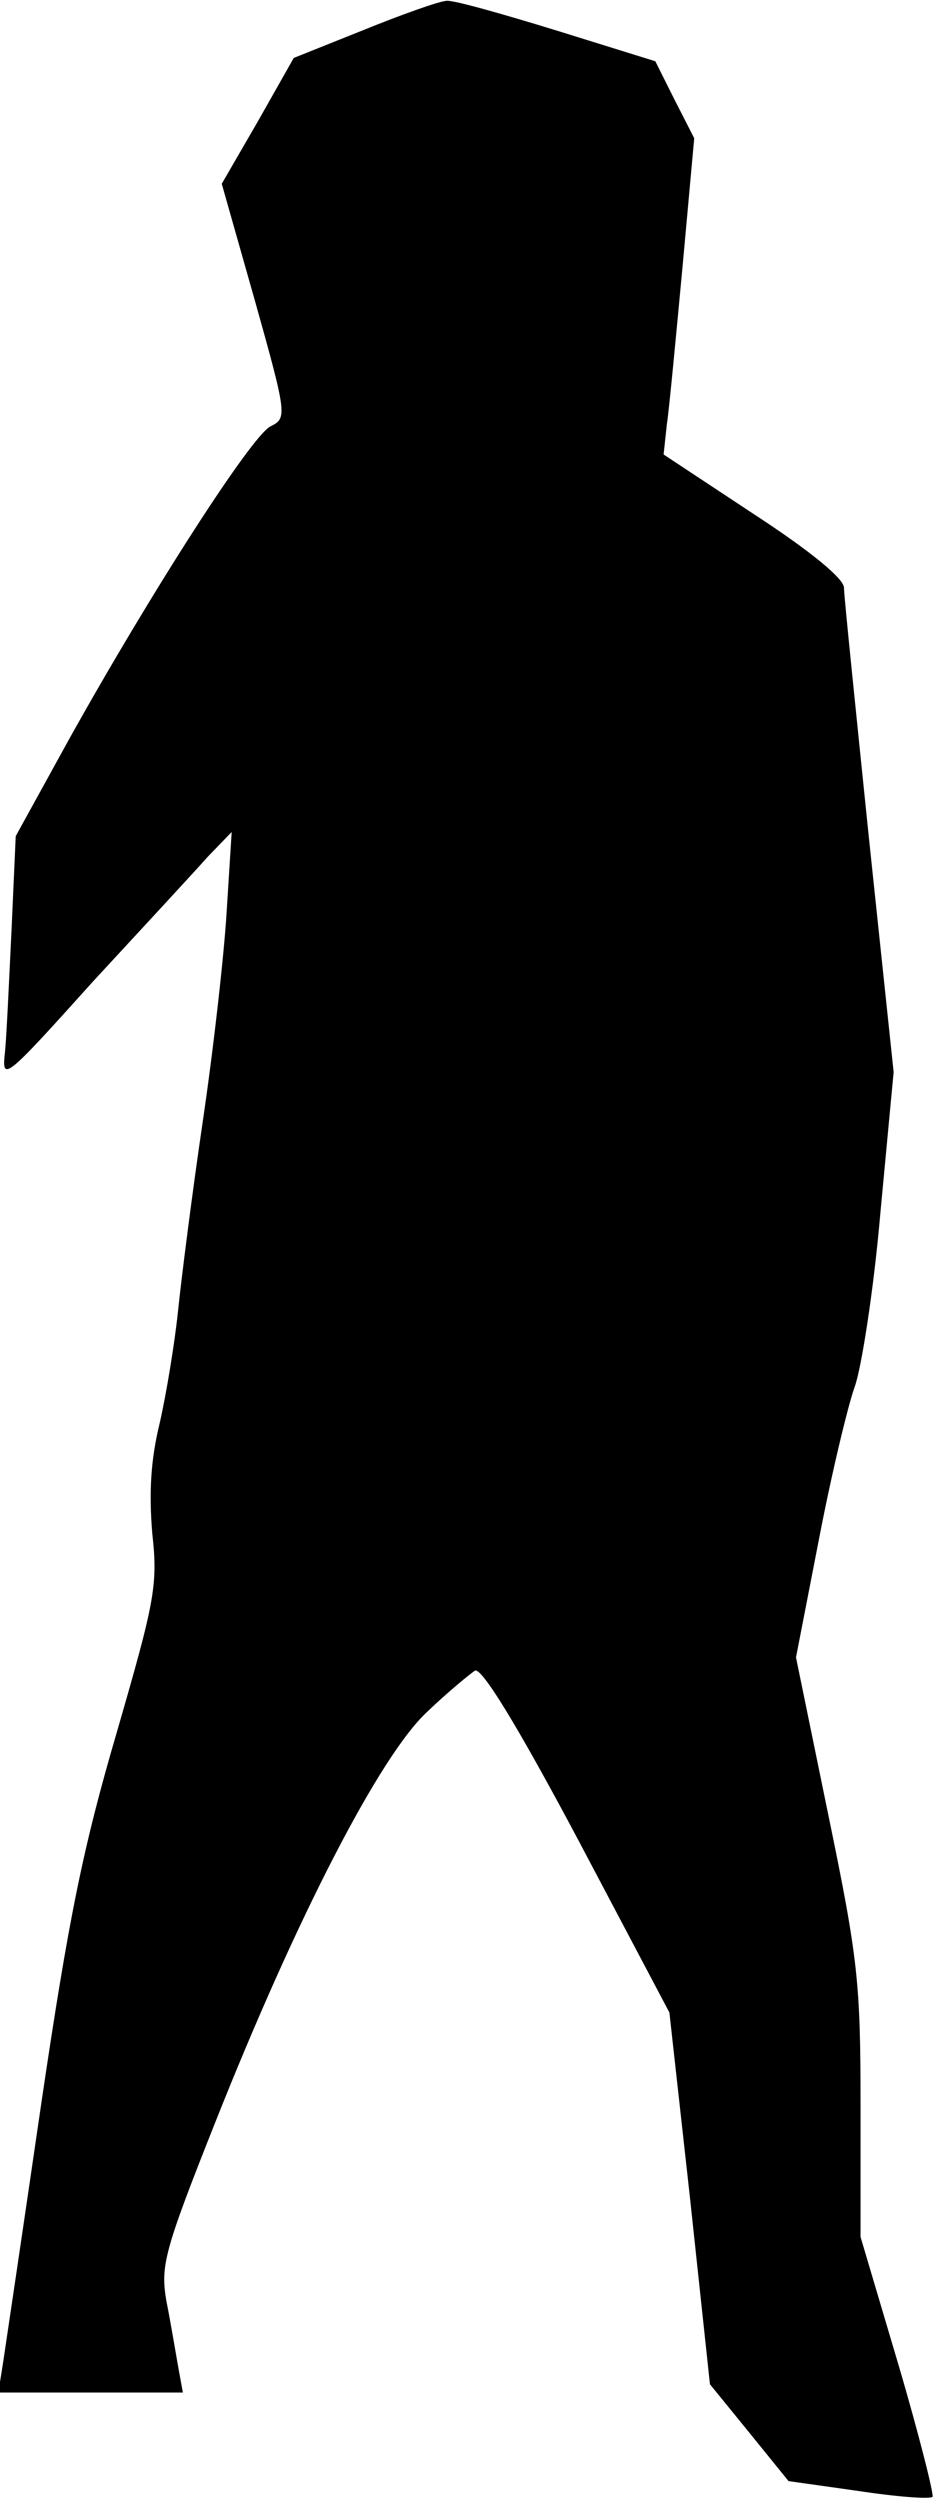 <?xml version="1.0" standalone="no"?>
<!DOCTYPE svg PUBLIC "-//W3C//DTD SVG 20010904//EN"
 "http://www.w3.org/TR/2001/REC-SVG-20010904/DTD/svg10.dtd">
<svg version="1.0" xmlns="http://www.w3.org/2000/svg"
 width="113pt" height="302pt" viewBox="0 0 113 302"
 preserveAspectRatio="xMidYMid meet">
<g transform="translate(0,302) scale(0.1,-0.1)"
fill="#000000" stroke="none">
<path fill="#000000" stroke="none" d="M440 2984 l-85 -34 -43 -76 -44 -76 40
-141 c39 -139 39 -142 19 -152 -23 -11 -146 -203 -243 -377 l-65 -118 -5 -112
c-3 -62 -6 -129 -8 -149 -4 -36 -1 -34 106 85 61 66 124 134 139 151 l29 30
-6 -95 c-3 -52 -16 -167 -29 -255 -13 -88 -26 -191 -30 -230 -4 -38 -14 -99
-22 -134 -11 -45 -13 -84 -9 -133 7 -63 3 -82 -43 -241 -41 -140 -58 -224 -91
-447 -22 -151 -43 -292 -46 -312 l-6 -38 112 0 111 0 -6 33 c-3 17 -9 53 -14
78 -7 42 -3 59 59 215 98 247 199 443 256 496 25 24 52 46 58 50 8 4 50 -64
124 -203 l111 -210 25 -225 24 -224 48 -59 47 -58 85 -12 c46 -7 86 -10 89 -7
2 2 -16 74 -41 159 l-46 155 0 160 c0 147 -3 176 -39 350 l-39 190 28 144 c15
78 35 161 43 183 8 22 23 117 31 210 l16 170 -30 284 c-16 156 -30 291 -30
301 0 11 -40 44 -109 89 l-109 72 4 37 c3 20 11 106 19 191 l14 154 -24 47
-23 46 -119 37 c-65 20 -125 37 -133 36 -8 0 -53 -16 -100 -35z"/>
</g>
</svg>
